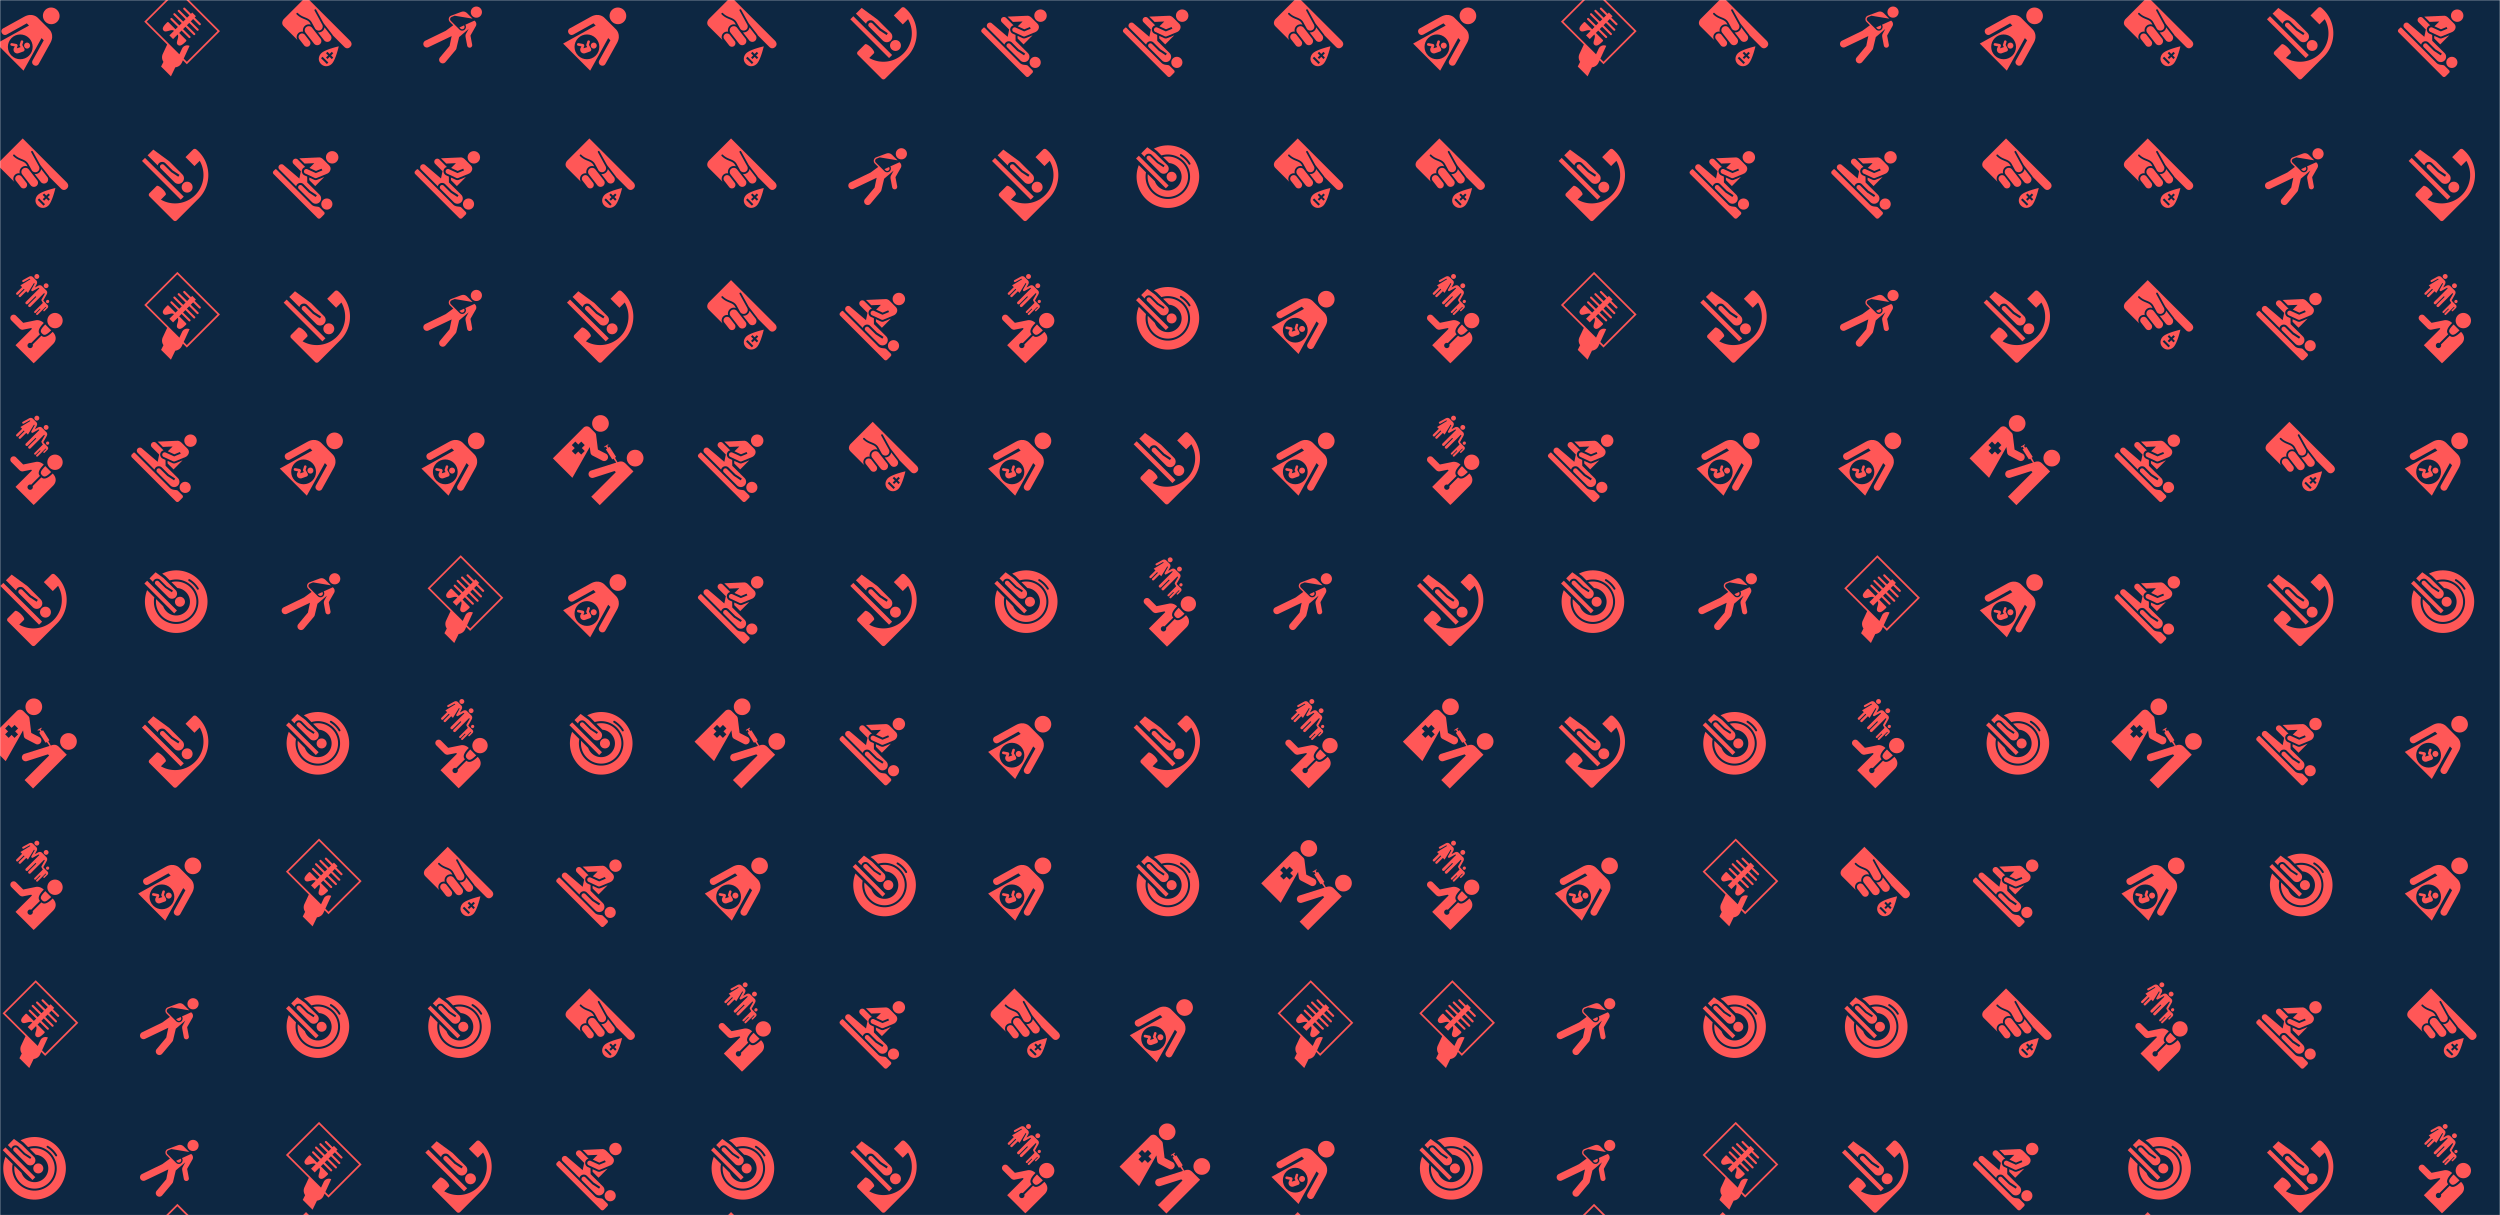 <svg xmlns="http://www.w3.org/2000/svg" version="1.1" xmlns:xlink="http://www.w3.org/1999/xlink" xmlns:svgjs="http://svgjs.com/svgjs" width="1440" height="700" preserveAspectRatio="none" viewBox="0 0 1440 700"><g mask="url(&quot;#SvgjsMask4308&quot;)" fill="none"><rect width="1440" height="700" x="0" y="0" fill="rgba(13, 39, 66, 1)"></rect><use xlink:href="#SvgjsG4318" transform="translate(0, 0)" fill="rgba(255, 87, 87, 1)"></use><use xlink:href="#SvgjsG4318" transform="translate(0, 700)" fill="rgba(255, 87, 87, 1)"></use><use xlink:href="#SvgjsG4318" transform="translate(816, 0)" fill="rgba(255, 87, 87, 1)"></use><use xlink:href="#SvgjsG4318" transform="translate(816, 700)" fill="rgba(255, 87, 87, 1)"></use></g><defs><mask id="SvgjsMask4308"><rect width="1440" height="700" fill="#ffffff"></rect></mask><g id="SvgjsG4315"><path d="M1.32 3.37l7.15 7.16-0.67 0.67L0.65 4.04zM8.34 7.58a1.2 1.2 0 0 1 1.7 0c0.47 0.47 0.47 1.23 0 1.69-0.47 0.47-1.23 0.47-1.7 0-0.47-0.47-0.47-1.23 0-1.69z m-0.21-1.97L5.29 2.77 3.34 1.34 1.88 2.81l0.85 0.85a1.01 1.01 0 0 1 0.27-0.48 1.02 1.02 0 0 1 1.43 0l1.56 1.56 1.52 0.99-0.26 0.41-1.57-1.03L4.09 3.52a0.53 0.53 0 0 0-0.75 0 0.53 0.53 0 0 0-0.01 0.75l3.08 3.08c0.48 0.47 1.25 0.47 1.73-0.01a1.22 1.22 0 0 0-0.01-1.73z"></path><path d="M4.85 11.84c1.9 1.9 4.97 1.9 6.86 0 1.9-1.9 1.9-4.97 0-6.86-1.24-1.24-2.98-1.66-4.57-1.28l1.44 1.43a3.28 3.28 0 0 1 2.04 0.96c1.29 1.29 1.29 3.38 0 4.66-1.29 1.29-3.38 1.29-4.66 0a3.28 3.28 0 0 1-0.79-1.25L3.47 7.79c-0.18 1.44 0.27 2.94 1.38 4.05z"></path><path d="M13.61 3.08C11.26 0.74 7.74 0.27 4.93 1.68l0.75 0.55 1.06 1.07C8.56 2.75 10.62 3.2 12.05 4.64c2.09 2.09 2.09 5.47 0 7.55S6.59 14.27 4.5 12.19c-1.31-1.31-1.8-3.13-1.46-4.82L1.31 5.63c-1.07 2.7-0.51 5.89 1.67 8.08 2.93 2.93 7.69 2.93 10.63 0C16.54 10.77 16.54 6.02 13.61 3.08zM13.6 5.5a0.24 0.24 0 0 1-0.32-0.08 5.83 5.83 0 0 0-1.99-1.99c-0.11-0.07-0.15-0.21-0.08-0.33a0.24 0.24 0 0 1 0.33-0.08 6.3 6.3 0 0 1 2.14 2.15 0.24 0.24 0 0 1-0.08 0.33z"></path></g><g id="SvgjsG4316"><path d="M10.68 4.81c0.58 0.58 1.52 0.58 2.1 0S13.36 3.29 12.78 2.71c-0.58-0.58-1.52-0.58-2.11-0.01s-0.58 1.52 0.01 2.11zM6.78 15.11L-1.6 6.72c-0.24-0.24-0.4-0.03-0.4-0.02l-0.31 0.3s-0.42 0.38-0.01 0.8l10.5 10.5c0.42 0.42 0.78 0 0.79 0l0.85-0.86s0.24-0.31-0.08-0.62l-1.03-1.03c-0.35-0.35-1.26-0.02-1.93-0.68z m2.72-1.08c-0.52 0.52-0.52 1.37 0 1.89 0.52 0.52 1.37 0.52 1.89 0 0.52-0.52 0.52-1.37 0-1.89-0.52-0.52-1.37-0.53-1.89 0zM8.2 9.13a0.95 0.95 0 0 1-0.82 0.01L6.22 8.61l0 0.62 1.43 1.43 2.18-2.19-1.61 0.65c-0.01 0-0.01 0-0.02 0.01z"></path><path d="M8.69 12.73L5.74 9.79l-0.01-1.41-0.68-0.31c-0.5-0.24-0.74-0.88-0.52-1.38 0.14-0.31 0.41-0.55 0.73-0.6-0.06-0.06-1.79-1.79-1.79-1.79-0.29-0.29-0.75-0.29-1.03 0-0.29 0.29-0.28 0.74 0 1.03l1.76 1.76-0.36 1.75-3.88-3.31A0.73 0.73 0 0 0-0.95 5.64a0.73 0.73 0 0 0 0 1.03l4.03 4.04a1.04 1.04 0 0 1 0.28-0.5 1.05 1.05 0 0 1 1.49 0l1.61 1.61 1.59 1.04-0.28 0.42-1.62-1.06L4.49 10.56a0.55 0.55 0 0 0-0.78 0.01 0.55 0.55 0 0 0 0 0.77l3.19 3.19c0.5 0.49 1.29 0.49 1.79 0a1.27 1.27 0 0 0 0-1.8z"></path><path d="M5.31 7.68a0.58 0.58 0 0 1-0.33-0.75 0.58 0.58 0 0 1 0.76-0.33l2.06 0.94 1.57-0.65-0.19-0.41L7.84 7.03l-1.57-0.72L7.43 5.16l-2.33 0.1-1.27-1.27s4.63-0.21 4.78-0.21c0.18 0 0.54 0.06 0.94 0.45l1.41 1.42c0.81 0.81 0.16 1.77-0.42 2.02L8 8.72a0.59 0.59 0 0 1-0.47-0.01l-2.22-1.03z"></path></g><g id="SvgjsG4314"><path d="M8.07 16.16c0.65-0.07 1.26-0.46 1.56-1.1l0.27-0.59 0.94 0.95L18.79 7.47 8.57-2.75l-7.95 7.95 5.5 5.49-1.05 2.25a1.92 1.92 0 0 0 0.16 1.9l-0.57 1.13 2.36 2.36 1.05-2.17z m3.43-5.15c-0.69-0.32-1.5-0.02-1.82 0.67l-0.63 1.35L1.21 5.2 8.56-2.16l9.63 9.63-7.35 7.35-0.75-0.75 1.41-3.06z"></path><path d="M9.57 7.34l-0.56 0.57L10.66 9.57c0.07 0.07 0.11 0.23 0 0.34-0.97 0.97-1.54 1.3-2.05 0.79-0.53-0.53 0.51-1.78 0.02-2.42l-1.09 1.1-0.89-0.89L7.75 7.4c-0.63-0.54-1.9 0.54-2.45-0.01-0.51-0.51-0.15-1.06 0.82-2.03 0.11-0.11 0.27-0.07 0.34 0l1.66 1.67 0.57-0.57L6.96 4.74c-0.1-0.1-0.1-0.26 0-0.36s0.26-0.1 0.36 0l1.73 1.72L9.61 5.53l-1.94-1.94a0.25 0.25 0 0 1 0.36-0.35l1.94 1.93 0.57-0.56-1.82-1.82c-0.1-0.1-0.1-0.26 0-0.36 0.1-0.1 0.26-0.1 0.36 0l1.82 1.82L11.46 3.68l-1.42-1.42a0.25 0.25 0 0 1 0.36-0.36l1.42 1.42 0.32-0.31 0.88 0.88-0.31 0.32 1.43 1.42c0.1 0.1 0.1 0.26-0.01 0.36S13.88 6.09 13.78 5.99l-1.43-1.42-0.57 0.56L13.61 6.96a0.25 0.25 0 0 1-0.36 0.36L11.42 5.49l-0.56 0.57 1.94 1.94a0.25 0.25 0 0 1-0.36 0.36l-1.94-1.94-0.57 0.57 1.73 1.72a0.25 0.25 0 0 1-0.36 0.36l-1.73-1.73z"></path></g><g id="SvgjsG4309"><path d="M10.89 5.22c-0.79-0.79-0.79-2.06-0.02-2.84C11.65 1.6 12.92 1.61 13.71 2.4c0.79 0.79 0.79 2.06 0.01 2.83-0.78 0.78-2.05 0.77-2.83-0.01zM9.3 15.34l2.79-5.03C13.2 8.3 11.84 7.05 11.84 7.05L9.06 4.26s-1.26-1.35-3.26-0.24L0.77 6.8c-0.47 0.26-0.55 0.74-0.32 1.15 0.23 0.41 0.71 0.57 1.09 0.37l4.89-2.72 0.53 0.53L-0.85 10.46 5.64 16.96 9.97 9.14l0.53 0.53-2.71 4.9c-0.21 0.38-0.04 0.86 0.36 1.09 0.41 0.23 0.89 0.15 1.15-0.32z m-2.33-1.99c-1.16 1.16-3.05 1.16-4.21 0-1.16-1.16-1.16-3.05 0-4.21 1.16-1.16 3.05-1.16 4.21 0 1.16 1.16 1.16 3.05 0 4.21z"></path><path d="M5.83 11.19a0.71 0.71 0 0 1 0.43-0.92 0.72 0.72 0 0 1 0.91 0.43 0.72 0.72 0 0 1-0.43 0.92 0.71 0.71 0 0 1-0.91-0.43z m-0.24 1.17a361.54 361.54 0 0 1-1.15 0.41c-0.46 0.17-0.98-0.08-1.14-0.54-0.05-0.15-0.06-0.31-0.04-0.46 0.03-0.23 0.3-0.63 0.3-0.63-0.18-0.03-0.62-0.13-0.81-0.16a0.32 0.32 0 0 1-0.26-0.37 0.32 0.32 0 0 1 0.37-0.26 133.4 133.4 0 0 1 1.01 0.19 0.42 0.42 0 0 1 0.35 0.49l-0.2 0.57 0.91-0.3-0.19-0.34a0.31 0.31 0 0 1-0.02-0.24l0.24-0.75a0.31 0.31 0 1 1 0.58 0.18L5.35 10.78c0.1 0.18 0.51 0.92 0.5 0.92 0.02 0.04 0.03 0.08 0.04 0.13a0.46 0.46 0 0 1-0.3 0.53z"></path></g><g id="SvgjsG4312"><path d="M0.8 3.9L10.11 13.2l-0.74 0.73L0.07 4.63z"></path><path d="M5.74 12.79c0.49-0.49-1.71-2.59-2.16-2.14l-1.65 1.65c-0.25 0.21-0.31 0.59-0.08 0.82l5.76 5.76a0.58 0.58 0 0 0 0.83 0L13.67 13.65C16.95 10.36 16.77 4.9 13.12 1.86a0.59 0.59 0 0 0-0.82 0.07l-1.78 1.78 2.15 2.15L13.93 4.6c1.5 2.61 1.14 5.99-1.09 8.22-2.23 2.22-5.62 2.6-8.22 1.09l1.12-1.12z"></path><path d="M9.99 9.99a1.31 1.31 0 0 1 1.85 0c0.51 0.51 0.51 1.34 0 1.85-0.51 0.51-1.34 0.51-1.85 0-0.51-0.51-0.51-1.34 0-1.85zM9.76 7.85L6.66 4.74 2.79 1.9 1.42 3.27l2.44 2.44a1.1 1.1 0 0 1 0.29-0.53c0.43-0.43 1.14-0.43 1.56 0l1.7 1.7 1.67 1.09-0.29 0.45-1.71-1.12-1.74-1.74a0.58 0.58 0 0 0-0.82 0.81L7.88 9.74c0.53 0.52 1.36 0.52 1.88 0a1.33 1.33 0 0 0 0-1.89z"></path></g><g id="SvgjsG4310"><path d="M0.09 6.31C-0.7 5.51 0.09 4.6 0.09 4.6L5.45-0.77l10.53 10.52S16.8 10.51 16.08 11.24c-0.77 0.77-1.41 0.04-1.42 0.04L11.86 8.47a1.37 1.37 0 0 0-0.17-0.28L9.68 5.6l-1.81-3.27a0.22 0.22 0 0 0-0.29-0.08c-0.1 0.06-0.15 0.19-0.09 0.29l1.84 3.34a0.98 0.98 0 0 1 0.09 0.75 0.97 0.97 0 0 1-0.47 0.59 0.97 0.97 0 0 1-0.75 0.08 0.98 0.98 0 0 1-0.59-0.46c0 0 0 0 0-0.01l-0.77-1.4c-0.39-0.74-0.99-0.99-1.63-1.25-0.49-0.2-0.99-0.4-1.51-0.85a3.78 3.78 0 0 1-0.2-0.19 0.21 0.21 0 0 0-0.3 0c-0.09 0.08-0.09 0.23 0 0.31 0.65 0.65 1.29 0.91 1.85 1.14 0.61 0.25 1.08 0.44 1.4 1.04 0 0 0.07 0.12 0.16 0.3-0.45-0.16-0.96-0.1-1.36 0.21-0.46 0.36-0.64 0.95-0.51 1.47a1.29 1.29 0 0 0-1.03 0.25c-0.56 0.43-0.69 1.28-0.24 1.82L0.09 6.31z"></path><path d="M9.05 13.97l1.4 1.39 0.35-0.35L9.4 13.62l-0.35 0.35z m2.58-1.53l-0.52 0.51-0.52-0.52-0.35 0.35 0.52 0.52-0.51 0.51 0.35 0.35 0.51-0.51 0.52 0.52 0.35-0.35-0.52-0.52 0.52-0.51L11.63 12.44z m-2.58 2.92c-0.85-0.85-0.57-1.97 0.05-2.58 0.91-0.91 4.19-1.66 4.2-1.66s-0.75 3.28-1.66 4.19c-0.62 0.62-1.73 0.9-2.59 0.05M11.17 9.84c-0.43 0.33-1.05 0.26-1.38-0.17l-1.48-1.9a1.4 1.4 0 0 0 0.85-0.17 1.41 1.41 0 0 0 0.72-1.03l1.46 1.89a0.98 0.98 0 0 1-0.17 1.38M8.74 10.64a0.98 0.98 0 0 1-0.72 0.2 0.98 0.98 0 0 1-0.66-0.38L5.34 7.86a0.98 0.98 0 0 1 0.18-1.38 0.98 0.98 0 0 1 0.72-0.19 0.98 0.98 0 0 1 0.66 0.37l2.02 2.6a0.98 0.98 0 0 1-0.18 1.38M6.18 11.05a0.85 0.85 0 0 1-1.19-0.16l-1.16-1.49a0.85 0.85 0 0 1 0.15-1.19 0.85 0.85 0 0 1 1.19 0.15l1.16 1.49a0.85 0.85 0 0 1-0.07 1.12c-0.03 0.03-0.05 0.05-0.08 0.08"></path></g><g id="SvgjsG4311"><path d="M12.64 11.64c0.95 0.95 0.95 2.08 0.08 2.95l-4.06 4.06c-0.31 0.31-0.6 0.54-0.59 0.54L3.72 14.85 7.67 10.91l-0.18-0.18-2.01 0.4c-0.31 0.05-0.66-0.13-0.87-0.35L2.72 8.89a0.8 0.8 0 0 1 0-1.14c0.31-0.31 0.82-0.31 1.13 0.01l1.72 1.72L8.57 8.87c0.72-0.15 1.46 0.17 1.94 0.65-1.27 1.27-1.49 2.12-0.92 2.7l-2.11 2.11a0.64 0.64 0 0 0-0.69 0.14 0.63 0.63 0 0 0 0 0.9c0.25 0.25 0.66 0.24 0.9-0.01 0.19-0.19 0.23-0.46 0.15-0.69L9.94 12.56c0.57 0.57 1.42 0.35 2.7-0.92"></path><path d="M12.28 11.29c-1.31 1.29-1.71 1.24-2.18 0.76-0.47-0.47-0.53-0.87 0.77-2.18l1.41 1.42z m2.22-3.65c0.72 0.72 0.72 1.88 0 2.6-0.72 0.72-1.88 0.72-2.6 0-0.72-0.72-0.72-1.88 0-2.6S13.78 6.92 14.5 7.64m-3.37-3.01c0.16 0.16 0.42 0.16 0.57 0s0.16-0.42 0-0.58a0.41 0.41 0 0 0-0.57 0.58M10.66 0.99a0.58 0.58 0 0 0 0.82 0c0.23-0.23 0.23-0.59 0-0.82a0.58 0.58 0 0 0-0.82 0c-0.23 0.23-0.23 0.59 0 0.82m-2.23-2.22c0.23 0.23 0.6 0.23 0.83 0 0.23-0.23 0.23-0.6 0-0.83C9.03-2.29 8.66-2.29 8.43-2.06c-0.23 0.23-0.23 0.6 0 0.83"></path><path d="M8.26 6.72a0.24 0.24 0 0 0 0 0.34c0.09 0.09 0.24 0.09 0.33 0l1.01-1.01 0.13 0.13-1 1.01c-0.09 0.09-0.09 0.24 0 0.34s0.25 0.09 0.33 0L10.95 5.64l0.13 0.13-0.64 0.64a0.18 0.18 0 0 0 0 0.25 0.18 0.18 0 0 0 0.25 0l0.73-0.73c0.2-0.2 0.19-0.55-0.02-0.75 0 0-0.78-0.78-0.78-0.78l-0.23-0.28 0.81-1.45c0.33-0.59-0.07-0.95-0.07-0.95l-1.05-1.06s-0.37-0.4-0.96-0.07l-0.76 0.43 0.42-0.77c0.33-0.59-0.07-0.95-0.07-0.95l-0.81-0.81s-0.37-0.4-0.96-0.07L5.47-0.77c-0.14 0.07-0.19 0.23-0.11 0.35 0.07 0.12 0.23 0.16 0.34 0.09l1.43-0.79 0.16 0.15-2.4 1.46L5.31 0.91l-1.37 1.36a0.29 0.29 0 0 0 0 0.41c0.11 0.11 0.3 0.11 0.41 0l1.36-1.37 0.18 0.18-1.37 1.37a0.29 0.29 0 0 0 0.41 0.4l1.37-1.36 0.4 0.4L8.16-0.09l0.16 0.16-0.79 1.43c-0.05 0.09-0.04 0.22 0.04 0.3 0.07 0.09 0.21 0.11 0.31 0.05l1.43-0.79 0.14 0.14-3.25 3.25a0.34 0.34 0 0 0 0 0.49c0.13 0.13 0.35 0.13 0.48 0L8.53 3.09l0.18 0.17-1.85 1.85a0.34 0.34 0 0 0 0.48 0.49L10.59 2.34l0.16 0.16-0.78 1.37c-0.05 0.08-0.04 0.21 0.01 0.31l0.3 0.52L8.26 6.72z"></path></g><g id="SvgjsG4313"><path d="M9.42 6.89a0.93 0.93 0 0 1 0.4 1.26c-0.24 0.46-0.8 0.64-1.25 0.4l-2.37-1.22a0.93 0.93 0 0 1-0.49-0.72l-0.17-1.32L1.37 12.68-3.31 8 4.03 0.65a1.11 1.11 0 0 1 1.57 0l1.18 1.17c0.17 0.17 0.27 0.37 0.29 0.6L7.5 5.9l1.92 0.99zM4.34 6.24l-0.71-0.71 0.71-0.71-0.84-0.84-0.71 0.71L2.08 3.98l-0.85 0.85 0.71 0.71-0.71 0.7 0.85 0.85L2.78 6.38l0.71 0.72L4.34 6.24zM6.7 1.04c0.78 0.78 2.05 0.78 2.83 0C10.31 0.26 10.31-1.01 9.53-1.79S7.48-2.57 6.7-1.79c-0.78 0.78-0.78 2.05 0 2.83m8.31 8.33c0.78 0.78 2.05 0.78 2.84 0C18.63 8.58 18.63 7.31 17.85 6.53c-0.78-0.78-2.05-0.78-2.84 0-0.78 0.78-0.78 2.05 0 2.84"></path><path d="M14.21 9.32c-0.58-0.58-1.04-0.64-1.61-0.52l-0.41 0.13-0.59-1.07 0.26-0.19-1.53-2.42-0.3 0.19-0.29-0.45 0.3-0.19-0.11-0.18-0.93 0.58 0.11 0.19 0.31-0.2 0.28 0.46-0.3 0.19 1.54 2.42 0.29-0.17 0.67 0.93-6.03 1.9a0.91 0.91 0 0 0-0.57 1.16c0.16 0.48 0.68 0.74 1.15 0.58l5.06-1.62 0.29 0.28-5.9 5.89 2.03 2.03L16.03 11.14 14.21 9.32z"></path></g><g id="SvgjsG4317"><path d="M11.31 3.78c0.48 0.56 1.33 0.63 1.89 0.15 0.56-0.48 0.63-1.33 0.15-1.89A1.34 1.34 0 0 0 11.31 3.78m-1.64 2.16c0.24 0.35 0.2 0.83-0.11 1.15a0.91 0.91 0 0 1-1.28 0L6.2 5.01a0.57 0.57 0 0 1 0-0.81c0.05-0.05 0.12-0.1 0.19-0.13L7.13 3.77l4.29 0.71-1.19-1.19c-0.44-0.47-0.92-0.63-1.47-0.45-0.37 0.12-2.51 0.94-2.51 0.93a0.91 0.91 0 0 0-0.28 1.48l0.81 0.81-1.81 1.33L0.07 9.77a0.87 0.87 0 0 0-0.38 1.16c0.21 0.43 0.74 0.6 1.16 0.38L6.4 8.66c-0.18 0.74-0.44 2.12-0.5 2.37-0.24 0.28-2.31 2.76-2.31 2.76a0.87 0.87 0 0 0 0.11 1.22c0.37 0.31 0.91 0.26 1.22-0.11L7.36 11.99a0.85 0.85 0 0 0 0.18-0.36L8.19 8.9l2.28-1.95s-0.59 1.08-0.64 1.17c-0.12 0.23-0.12 0.47-0.1 0.69 0.01 0.13 0.4 2.17 0.4 2.17 0.04 0.1 0.06 0.18 0.14 0.26a0.6 0.6 0 0 0 0.85 0.06 0.61 0.61 0 0 0 0.21-0.54s-0.38-2.04-0.4-2.12c-0.01-0.07 0.01-0.16 0.03-0.2L12.21 6.24c0.18-0.34 0.14-0.83-0.19-1.16l-0.14-0.14-2.21 1z"></path><path d="M8.51 6.85a0.57 0.57 0 0 0 0.82 0c0.21-0.21 0.22-0.54 0.03-0.76l-1.1 0.51 0.25 0.25z"></path></g><g id="SvgjsG4318"><use xlink:href="#SvgjsG4309" transform="translate(0, 0) scale(2.4)" fill="rgba(255, 87, 87, 1)"></use><use xlink:href="#SvgjsG4310" transform="translate(0, 81.6) scale(2.4)" fill="rgba(255, 87, 87, 1)"></use><use xlink:href="#SvgjsG4311" transform="translate(0, 163.2) scale(2.4)" fill="rgba(255, 87, 87, 1)"></use><use xlink:href="#SvgjsG4311" transform="translate(0, 244.8) scale(2.4)" fill="rgba(255, 87, 87, 1)"></use><use xlink:href="#SvgjsG4312" transform="translate(0, 326.4) scale(2.4)" fill="rgba(255, 87, 87, 1)"></use><use xlink:href="#SvgjsG4313" transform="translate(0, 408) scale(2.4)" fill="rgba(255, 87, 87, 1)"></use><use xlink:href="#SvgjsG4311" transform="translate(0, 489.6) scale(2.4)" fill="rgba(255, 87, 87, 1)"></use><use xlink:href="#SvgjsG4314" transform="translate(0, 571.2) scale(2.4)" fill="rgba(255, 87, 87, 1)"></use><use xlink:href="#SvgjsG4315" transform="translate(0, 652.8) scale(2.4)" fill="rgba(255, 87, 87, 1)"></use><use xlink:href="#SvgjsG4314" transform="translate(81.6, 0) scale(2.4)" fill="rgba(255, 87, 87, 1)"></use><use xlink:href="#SvgjsG4312" transform="translate(81.6, 81.6) scale(2.4)" fill="rgba(255, 87, 87, 1)"></use><use xlink:href="#SvgjsG4314" transform="translate(81.6, 163.2) scale(2.4)" fill="rgba(255, 87, 87, 1)"></use><use xlink:href="#SvgjsG4316" transform="translate(81.6, 244.8) scale(2.4)" fill="rgba(255, 87, 87, 1)"></use><use xlink:href="#SvgjsG4315" transform="translate(81.6, 326.4) scale(2.4)" fill="rgba(255, 87, 87, 1)"></use><use xlink:href="#SvgjsG4312" transform="translate(81.6, 408) scale(2.4)" fill="rgba(255, 87, 87, 1)"></use><use xlink:href="#SvgjsG4309" transform="translate(81.6, 489.6) scale(2.4)" fill="rgba(255, 87, 87, 1)"></use><use xlink:href="#SvgjsG4317" transform="translate(81.6, 571.2) scale(2.4)" fill="rgba(255, 87, 87, 1)"></use><use xlink:href="#SvgjsG4317" transform="translate(81.6, 652.8) scale(2.4)" fill="rgba(255, 87, 87, 1)"></use><use xlink:href="#SvgjsG4310" transform="translate(163.2, 0) scale(2.4)" fill="rgba(255, 87, 87, 1)"></use><use xlink:href="#SvgjsG4316" transform="translate(163.2, 81.6) scale(2.4)" fill="rgba(255, 87, 87, 1)"></use><use xlink:href="#SvgjsG4312" transform="translate(163.2, 163.2) scale(2.4)" fill="rgba(255, 87, 87, 1)"></use><use xlink:href="#SvgjsG4309" transform="translate(163.2, 244.8) scale(2.4)" fill="rgba(255, 87, 87, 1)"></use><use xlink:href="#SvgjsG4317" transform="translate(163.2, 326.4) scale(2.4)" fill="rgba(255, 87, 87, 1)"></use><use xlink:href="#SvgjsG4315" transform="translate(163.2, 408) scale(2.4)" fill="rgba(255, 87, 87, 1)"></use><use xlink:href="#SvgjsG4314" transform="translate(163.2, 489.6) scale(2.4)" fill="rgba(255, 87, 87, 1)"></use><use xlink:href="#SvgjsG4315" transform="translate(163.2, 571.2) scale(2.4)" fill="rgba(255, 87, 87, 1)"></use><use xlink:href="#SvgjsG4314" transform="translate(163.2, 652.8) scale(2.4)" fill="rgba(255, 87, 87, 1)"></use><use xlink:href="#SvgjsG4317" transform="translate(244.8, 0) scale(2.4)" fill="rgba(255, 87, 87, 1)"></use><use xlink:href="#SvgjsG4316" transform="translate(244.8, 81.6) scale(2.4)" fill="rgba(255, 87, 87, 1)"></use><use xlink:href="#SvgjsG4317" transform="translate(244.8, 163.2) scale(2.4)" fill="rgba(255, 87, 87, 1)"></use><use xlink:href="#SvgjsG4309" transform="translate(244.8, 244.8) scale(2.4)" fill="rgba(255, 87, 87, 1)"></use><use xlink:href="#SvgjsG4314" transform="translate(244.8, 326.4) scale(2.4)" fill="rgba(255, 87, 87, 1)"></use><use xlink:href="#SvgjsG4311" transform="translate(244.8, 408) scale(2.4)" fill="rgba(255, 87, 87, 1)"></use><use xlink:href="#SvgjsG4310" transform="translate(244.8, 489.6) scale(2.4)" fill="rgba(255, 87, 87, 1)"></use><use xlink:href="#SvgjsG4315" transform="translate(244.8, 571.2) scale(2.4)" fill="rgba(255, 87, 87, 1)"></use><use xlink:href="#SvgjsG4312" transform="translate(244.8, 652.8) scale(2.4)" fill="rgba(255, 87, 87, 1)"></use><use xlink:href="#SvgjsG4309" transform="translate(326.4, 0) scale(2.4)" fill="rgba(255, 87, 87, 1)"></use><use xlink:href="#SvgjsG4310" transform="translate(326.4, 81.6) scale(2.4)" fill="rgba(255, 87, 87, 1)"></use><use xlink:href="#SvgjsG4312" transform="translate(326.4, 163.2) scale(2.4)" fill="rgba(255, 87, 87, 1)"></use><use xlink:href="#SvgjsG4313" transform="translate(326.4, 244.8) scale(2.4)" fill="rgba(255, 87, 87, 1)"></use><use xlink:href="#SvgjsG4309" transform="translate(326.4, 326.4) scale(2.4)" fill="rgba(255, 87, 87, 1)"></use><use xlink:href="#SvgjsG4315" transform="translate(326.4, 408) scale(2.4)" fill="rgba(255, 87, 87, 1)"></use><use xlink:href="#SvgjsG4316" transform="translate(326.4, 489.6) scale(2.4)" fill="rgba(255, 87, 87, 1)"></use><use xlink:href="#SvgjsG4310" transform="translate(326.4, 571.2) scale(2.4)" fill="rgba(255, 87, 87, 1)"></use><use xlink:href="#SvgjsG4316" transform="translate(326.4, 652.8) scale(2.4)" fill="rgba(255, 87, 87, 1)"></use><use xlink:href="#SvgjsG4310" transform="translate(408, 0) scale(2.4)" fill="rgba(255, 87, 87, 1)"></use><use xlink:href="#SvgjsG4310" transform="translate(408, 81.6) scale(2.4)" fill="rgba(255, 87, 87, 1)"></use><use xlink:href="#SvgjsG4310" transform="translate(408, 163.2) scale(2.4)" fill="rgba(255, 87, 87, 1)"></use><use xlink:href="#SvgjsG4316" transform="translate(408, 244.8) scale(2.4)" fill="rgba(255, 87, 87, 1)"></use><use xlink:href="#SvgjsG4316" transform="translate(408, 326.4) scale(2.4)" fill="rgba(255, 87, 87, 1)"></use><use xlink:href="#SvgjsG4313" transform="translate(408, 408) scale(2.4)" fill="rgba(255, 87, 87, 1)"></use><use xlink:href="#SvgjsG4309" transform="translate(408, 489.6) scale(2.4)" fill="rgba(255, 87, 87, 1)"></use><use xlink:href="#SvgjsG4311" transform="translate(408, 571.2) scale(2.4)" fill="rgba(255, 87, 87, 1)"></use><use xlink:href="#SvgjsG4315" transform="translate(408, 652.8) scale(2.4)" fill="rgba(255, 87, 87, 1)"></use><use xlink:href="#SvgjsG4312" transform="translate(489.6, 0) scale(2.4)" fill="rgba(255, 87, 87, 1)"></use><use xlink:href="#SvgjsG4317" transform="translate(489.6, 81.6) scale(2.4)" fill="rgba(255, 87, 87, 1)"></use><use xlink:href="#SvgjsG4316" transform="translate(489.6, 163.2) scale(2.4)" fill="rgba(255, 87, 87, 1)"></use><use xlink:href="#SvgjsG4310" transform="translate(489.6, 244.8) scale(2.4)" fill="rgba(255, 87, 87, 1)"></use><use xlink:href="#SvgjsG4312" transform="translate(489.6, 326.4) scale(2.4)" fill="rgba(255, 87, 87, 1)"></use><use xlink:href="#SvgjsG4316" transform="translate(489.6, 408) scale(2.4)" fill="rgba(255, 87, 87, 1)"></use><use xlink:href="#SvgjsG4315" transform="translate(489.6, 489.6) scale(2.4)" fill="rgba(255, 87, 87, 1)"></use><use xlink:href="#SvgjsG4316" transform="translate(489.6, 571.2) scale(2.4)" fill="rgba(255, 87, 87, 1)"></use><use xlink:href="#SvgjsG4312" transform="translate(489.6, 652.8) scale(2.4)" fill="rgba(255, 87, 87, 1)"></use><use xlink:href="#SvgjsG4316" transform="translate(571.2, 0) scale(2.4)" fill="rgba(255, 87, 87, 1)"></use><use xlink:href="#SvgjsG4312" transform="translate(571.2, 81.6) scale(2.4)" fill="rgba(255, 87, 87, 1)"></use><use xlink:href="#SvgjsG4311" transform="translate(571.2, 163.2) scale(2.4)" fill="rgba(255, 87, 87, 1)"></use><use xlink:href="#SvgjsG4309" transform="translate(571.2, 244.8) scale(2.4)" fill="rgba(255, 87, 87, 1)"></use><use xlink:href="#SvgjsG4315" transform="translate(571.2, 326.4) scale(2.4)" fill="rgba(255, 87, 87, 1)"></use><use xlink:href="#SvgjsG4309" transform="translate(571.2, 408) scale(2.4)" fill="rgba(255, 87, 87, 1)"></use><use xlink:href="#SvgjsG4309" transform="translate(571.2, 489.6) scale(2.4)" fill="rgba(255, 87, 87, 1)"></use><use xlink:href="#SvgjsG4310" transform="translate(571.2, 571.2) scale(2.4)" fill="rgba(255, 87, 87, 1)"></use><use xlink:href="#SvgjsG4311" transform="translate(571.2, 652.8) scale(2.4)" fill="rgba(255, 87, 87, 1)"></use><use xlink:href="#SvgjsG4316" transform="translate(652.8, 0) scale(2.4)" fill="rgba(255, 87, 87, 1)"></use><use xlink:href="#SvgjsG4315" transform="translate(652.8, 81.6) scale(2.4)" fill="rgba(255, 87, 87, 1)"></use><use xlink:href="#SvgjsG4315" transform="translate(652.8, 163.2) scale(2.4)" fill="rgba(255, 87, 87, 1)"></use><use xlink:href="#SvgjsG4312" transform="translate(652.8, 244.8) scale(2.4)" fill="rgba(255, 87, 87, 1)"></use><use xlink:href="#SvgjsG4311" transform="translate(652.8, 326.4) scale(2.4)" fill="rgba(255, 87, 87, 1)"></use><use xlink:href="#SvgjsG4312" transform="translate(652.8, 408) scale(2.4)" fill="rgba(255, 87, 87, 1)"></use><use xlink:href="#SvgjsG4315" transform="translate(652.8, 489.6) scale(2.4)" fill="rgba(255, 87, 87, 1)"></use><use xlink:href="#SvgjsG4309" transform="translate(652.8, 571.2) scale(2.4)" fill="rgba(255, 87, 87, 1)"></use><use xlink:href="#SvgjsG4313" transform="translate(652.8, 652.8) scale(2.4)" fill="rgba(255, 87, 87, 1)"></use><use xlink:href="#SvgjsG4310" transform="translate(734.4, 0) scale(2.4)" fill="rgba(255, 87, 87, 1)"></use><use xlink:href="#SvgjsG4310" transform="translate(734.4, 81.6) scale(2.4)" fill="rgba(255, 87, 87, 1)"></use><use xlink:href="#SvgjsG4309" transform="translate(734.4, 163.2) scale(2.4)" fill="rgba(255, 87, 87, 1)"></use><use xlink:href="#SvgjsG4309" transform="translate(734.4, 244.8) scale(2.4)" fill="rgba(255, 87, 87, 1)"></use><use xlink:href="#SvgjsG4317" transform="translate(734.4, 326.4) scale(2.4)" fill="rgba(255, 87, 87, 1)"></use><use xlink:href="#SvgjsG4311" transform="translate(734.4, 408) scale(2.4)" fill="rgba(255, 87, 87, 1)"></use><use xlink:href="#SvgjsG4313" transform="translate(734.4, 489.6) scale(2.4)" fill="rgba(255, 87, 87, 1)"></use><use xlink:href="#SvgjsG4314" transform="translate(734.4, 571.2) scale(2.4)" fill="rgba(255, 87, 87, 1)"></use><use xlink:href="#SvgjsG4309" transform="translate(734.4, 652.8) scale(2.4)" fill="rgba(255, 87, 87, 1)"></use></g></defs></svg>